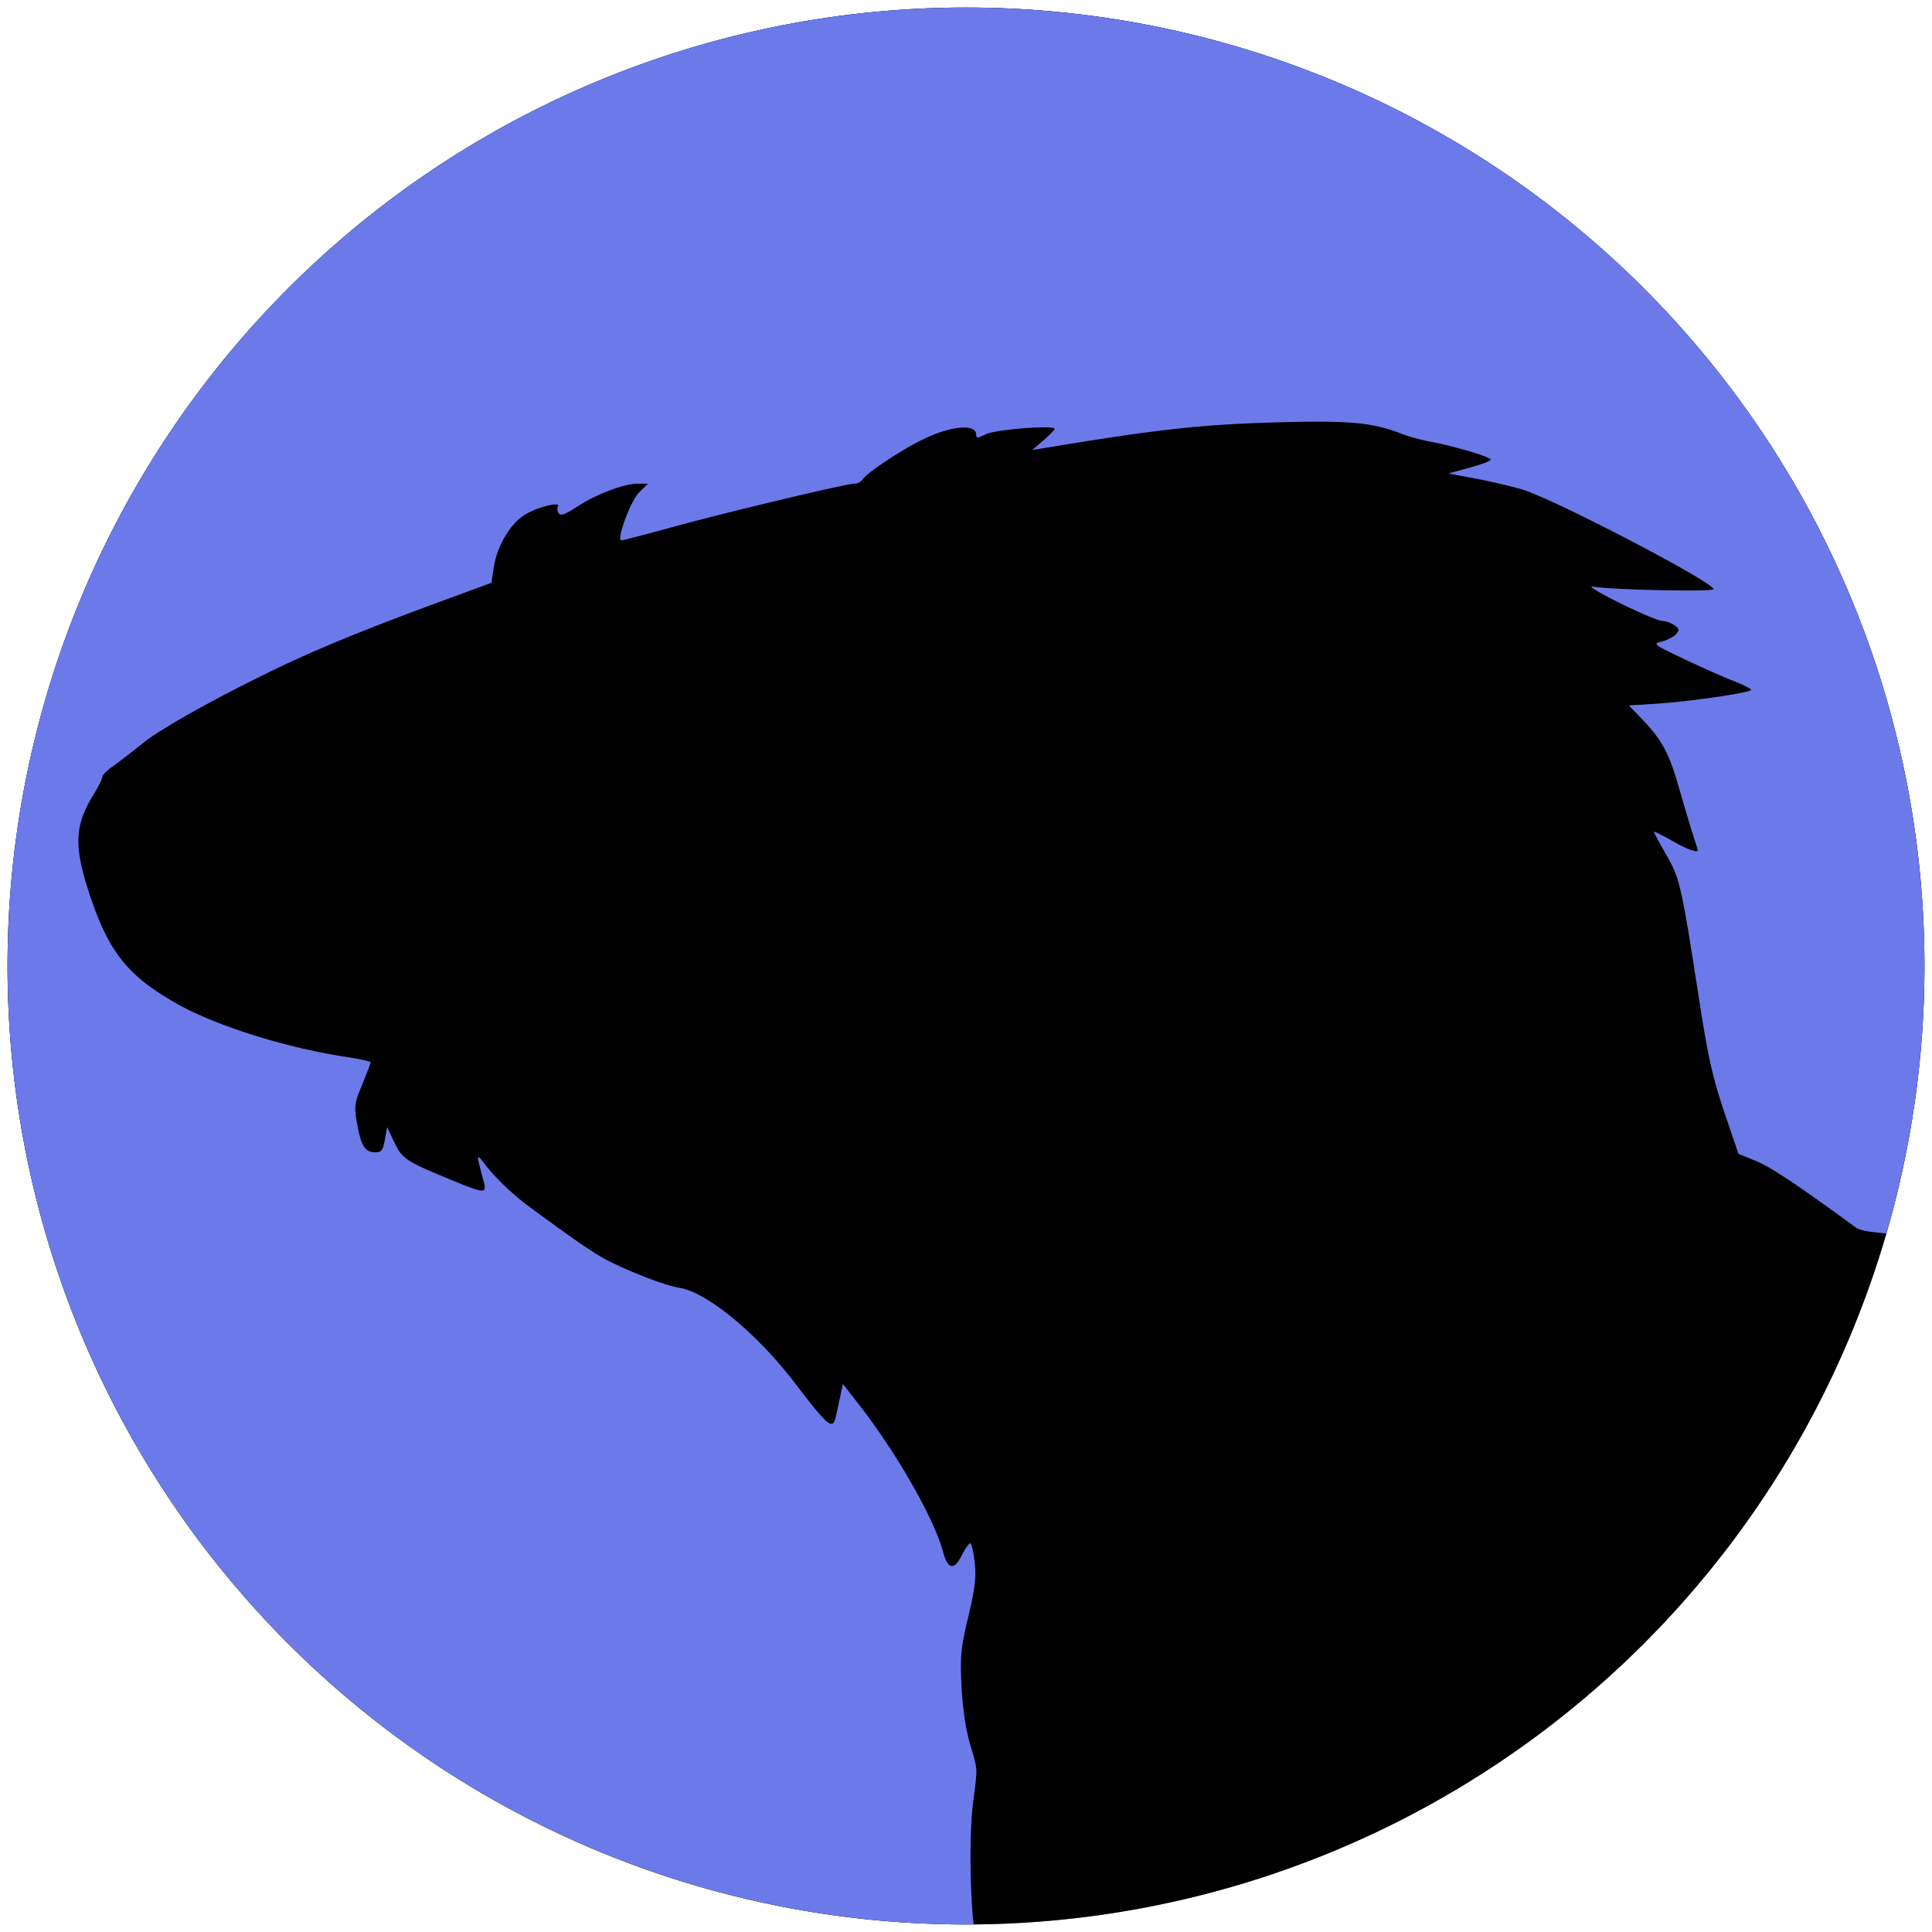 <?xml version="1.0" encoding="UTF-8" standalone="no"?>
<svg
   xml:space="preserve"
   width="256"
   height="256"
   version="1.1"
   id="svg2"
   xmlns="http://www.w3.org/2000/svg"
   xmlns:svg="http://www.w3.org/2000/svg"><defs
     id="defs2" /><path
     d="M 255,128 A 127,127 0 0 1 128,255 127,127 0 0 1 1,128 127,127 0 0 1 128,1 127,127 0 0 1 255,128"
     style="fill:#6c7ae9;fill-rule:evenodd;stroke-width:2.206"
     id="path1" /><path
     d="M 255,128 A 127,127 0 0 1 128,255 127,127 0 0 1 1,128 127,127 0 0 1 128,1 127,127 0 0 1 255,128"
     style="fill:#000000;fill-rule:evenodd;stroke-width:2.206"
     id="path1-9" /><path
     id="path1-9-2"
     style="fill:#6c7ae9;fill-rule:evenodd;stroke-width:2.206"
     d="M 128,1 A 127,127 0 0 0 1,128 a 127,127 0 0 0 127,127 127,127 0 0 0 1.01,-0.004 c -0.487,-4.449 -0.578,-12.111 -0.076,-16.084 0.619,-4.902 0.657,-4.218 -0.426,-7.906 -0.532,-1.813 -0.96,-4.736 -1.1,-7.516 -0.2,-4.003 -0.092,-5.116 0.898,-9.275 0.894,-3.757 1.067,-5.238 0.844,-7.219 -0.154,-1.371 -0.422,-2.49 -0.596,-2.49 -0.174,0 -0.674,0.714 -1.111,1.586 -1.017,2.03 -1.852,1.882 -2.475,-0.439 -1.186,-4.421 -6.139,-13.105 -11.137,-19.52 l -2.143,-2.748 -0.334,1.562 c -0.184,0.859 -0.441,2.05 -0.57,2.648 -0.428,1.976 -0.959,1.552 -5.496,-4.387 -4.951,-6.48 -11.547,-11.928 -15.199,-12.555 -1.857,-0.319 -5.559,-1.695 -8.971,-3.334 -2.018,-0.969 -4.115,-2.381 -10.742,-7.238 -2.281,-1.672 -4.589,-3.845 -5.963,-5.613 -0.57,-0.734 -0.903,-1.161 -1.016,-1.123 -0.148,0.063 0.103,0.995 0.689,3.201 0.446,1.676 0.21,1.659 -4.602,-0.326 -5.723,-2.362 -6.221,-2.698 -7.26,-4.912 l -0.926,-1.977 -0.299,1.68 c -0.249,1.403 -0.454,1.678 -1.25,1.678 -1.366,0 -1.892,-0.805 -2.414,-3.705 -0.431,-2.395 -0.388,-2.734 0.658,-5.271 0.615,-1.491 1.117,-2.815 1.117,-2.943 v -0.002 -0.002 -0.002 c -7.03e-4,-0.002 -0.004,-0.008 -0.006,-0.01 -0.107,-0.137 -1.512,-0.447 -3.215,-0.705 -8.041,-1.219 -17.275,-4.123 -22.488,-7.072 -6.307,-3.568 -8.866,-6.691 -11.299,-13.791 -2.367,-6.908 -2.301,-9.71 0.33,-13.959 0.606,-0.979 1.109,-1.99 1.117,-2.246 0.008,-0.256 0.609,-0.88 1.336,-1.385 0.726,-0.505 2.531,-1.897 4.01,-3.094 2.563,-2.074 10.677,-6.567 18.809,-10.414 5.05,-2.389 11.359,-4.952 20.139,-8.184 l 7.275,-2.678 0.316,-2.074 c 0.433,-2.836 2.212,-5.807 4.189,-6.994 1.646,-0.988 4.771,-1.745 4.316,-1.045 -0.135,0.207 -0.095,0.608 0.09,0.893 0.256,0.394 0.842,0.186 2.475,-0.883 2.515,-1.646 6.19,-3.033 8.037,-3.033 h 1.311 l -1.164,1.156 c -1.141,1.133 -3.064,6.359 -2.34,6.359 0.187,0 3.309,-0.814 6.938,-1.809 7.301,-2.001 22.827,-5.701 23.934,-5.705 0.389,-0.001 0.856,-0.236 1.039,-0.523 0.536,-0.841 4.684,-3.64 7.607,-5.133 3.893,-1.987 7.482,-2.389 7.482,-0.836 0,0.491 0.195,0.481 1.309,-0.066 1.274,-0.627 9.086,-1.236 9.086,-0.709 0,0.13 -0.662,0.815 -1.471,1.52 l -1.471,1.281 4.484,-0.73 c 12.54,-2.045 18.405,-2.663 27.768,-2.924 9.922,-0.276 12.799,-0.007 16.836,1.572 0.8,0.313 2.476,0.763 3.723,1 3.246,0.616 7.92,2.012 7.92,2.365 0,0.165 -1.263,0.644 -2.807,1.064 l -2.807,0.766 3.568,0.668 c 1.963,0.368 4.769,1.024 6.236,1.459 4.127,1.223 25.326,12.269 25.326,13.197 0,0.388 -13.446,0.104 -16.008,-0.338 -0.08,-0.014 -0.131,-0.011 -0.15,0.004 h -0.002 l -0.002,0.002 v 0.002 l -0.002,0.002 v 0.002 l -0.002,0.002 v 0.002 0.002 c -0.018,0.166 1.464,1.031 3.693,2.135 2.63,1.302 5.166,2.375 5.637,2.387 0.471,0.012 1.211,0.269 1.646,0.572 0.673,0.468 0.71,0.645 0.236,1.188 -0.306,0.351 -1.141,0.785 -1.855,0.967 -1.273,0.323 -1.216,0.37 2.857,2.309 2.287,1.088 5.234,2.397 6.549,2.906 1.305,0.506 2.374,1.044 2.391,1.199 0,0.372 -8.098,1.558 -12.572,1.842 l -3.635,0.23 1.617,1.668 c 2.728,2.816 3.69,4.569 4.986,9.092 0.686,2.393 1.535,5.242 1.887,6.33 0.352,1.088 0.642,2.022 0.645,2.076 0.019,0.421 -1.465,-0.121 -3.449,-1.258 -1.23,-0.705 -2.252,-1.211 -2.359,-1.178 l -0.002,0.002 h -0.002 l -0.002,0.002 v 0.002 l -0.002,0.002 v 0.002 c 0,0.103 0.736,1.47 1.637,3.037 1.818,3.164 1.985,3.895 4.373,19.281 1.162,7.488 1.802,10.347 3.318,14.816 l 1.881,5.537 2.354,0.963 c 1.948,0.797 5.539,3.193 13.186,8.793 0.487,0.357 1.517,0.58 4.055,0.793 A 127,127 0 0 0 255,128 127,127 0 0 0 128,1 Z" /></svg>
